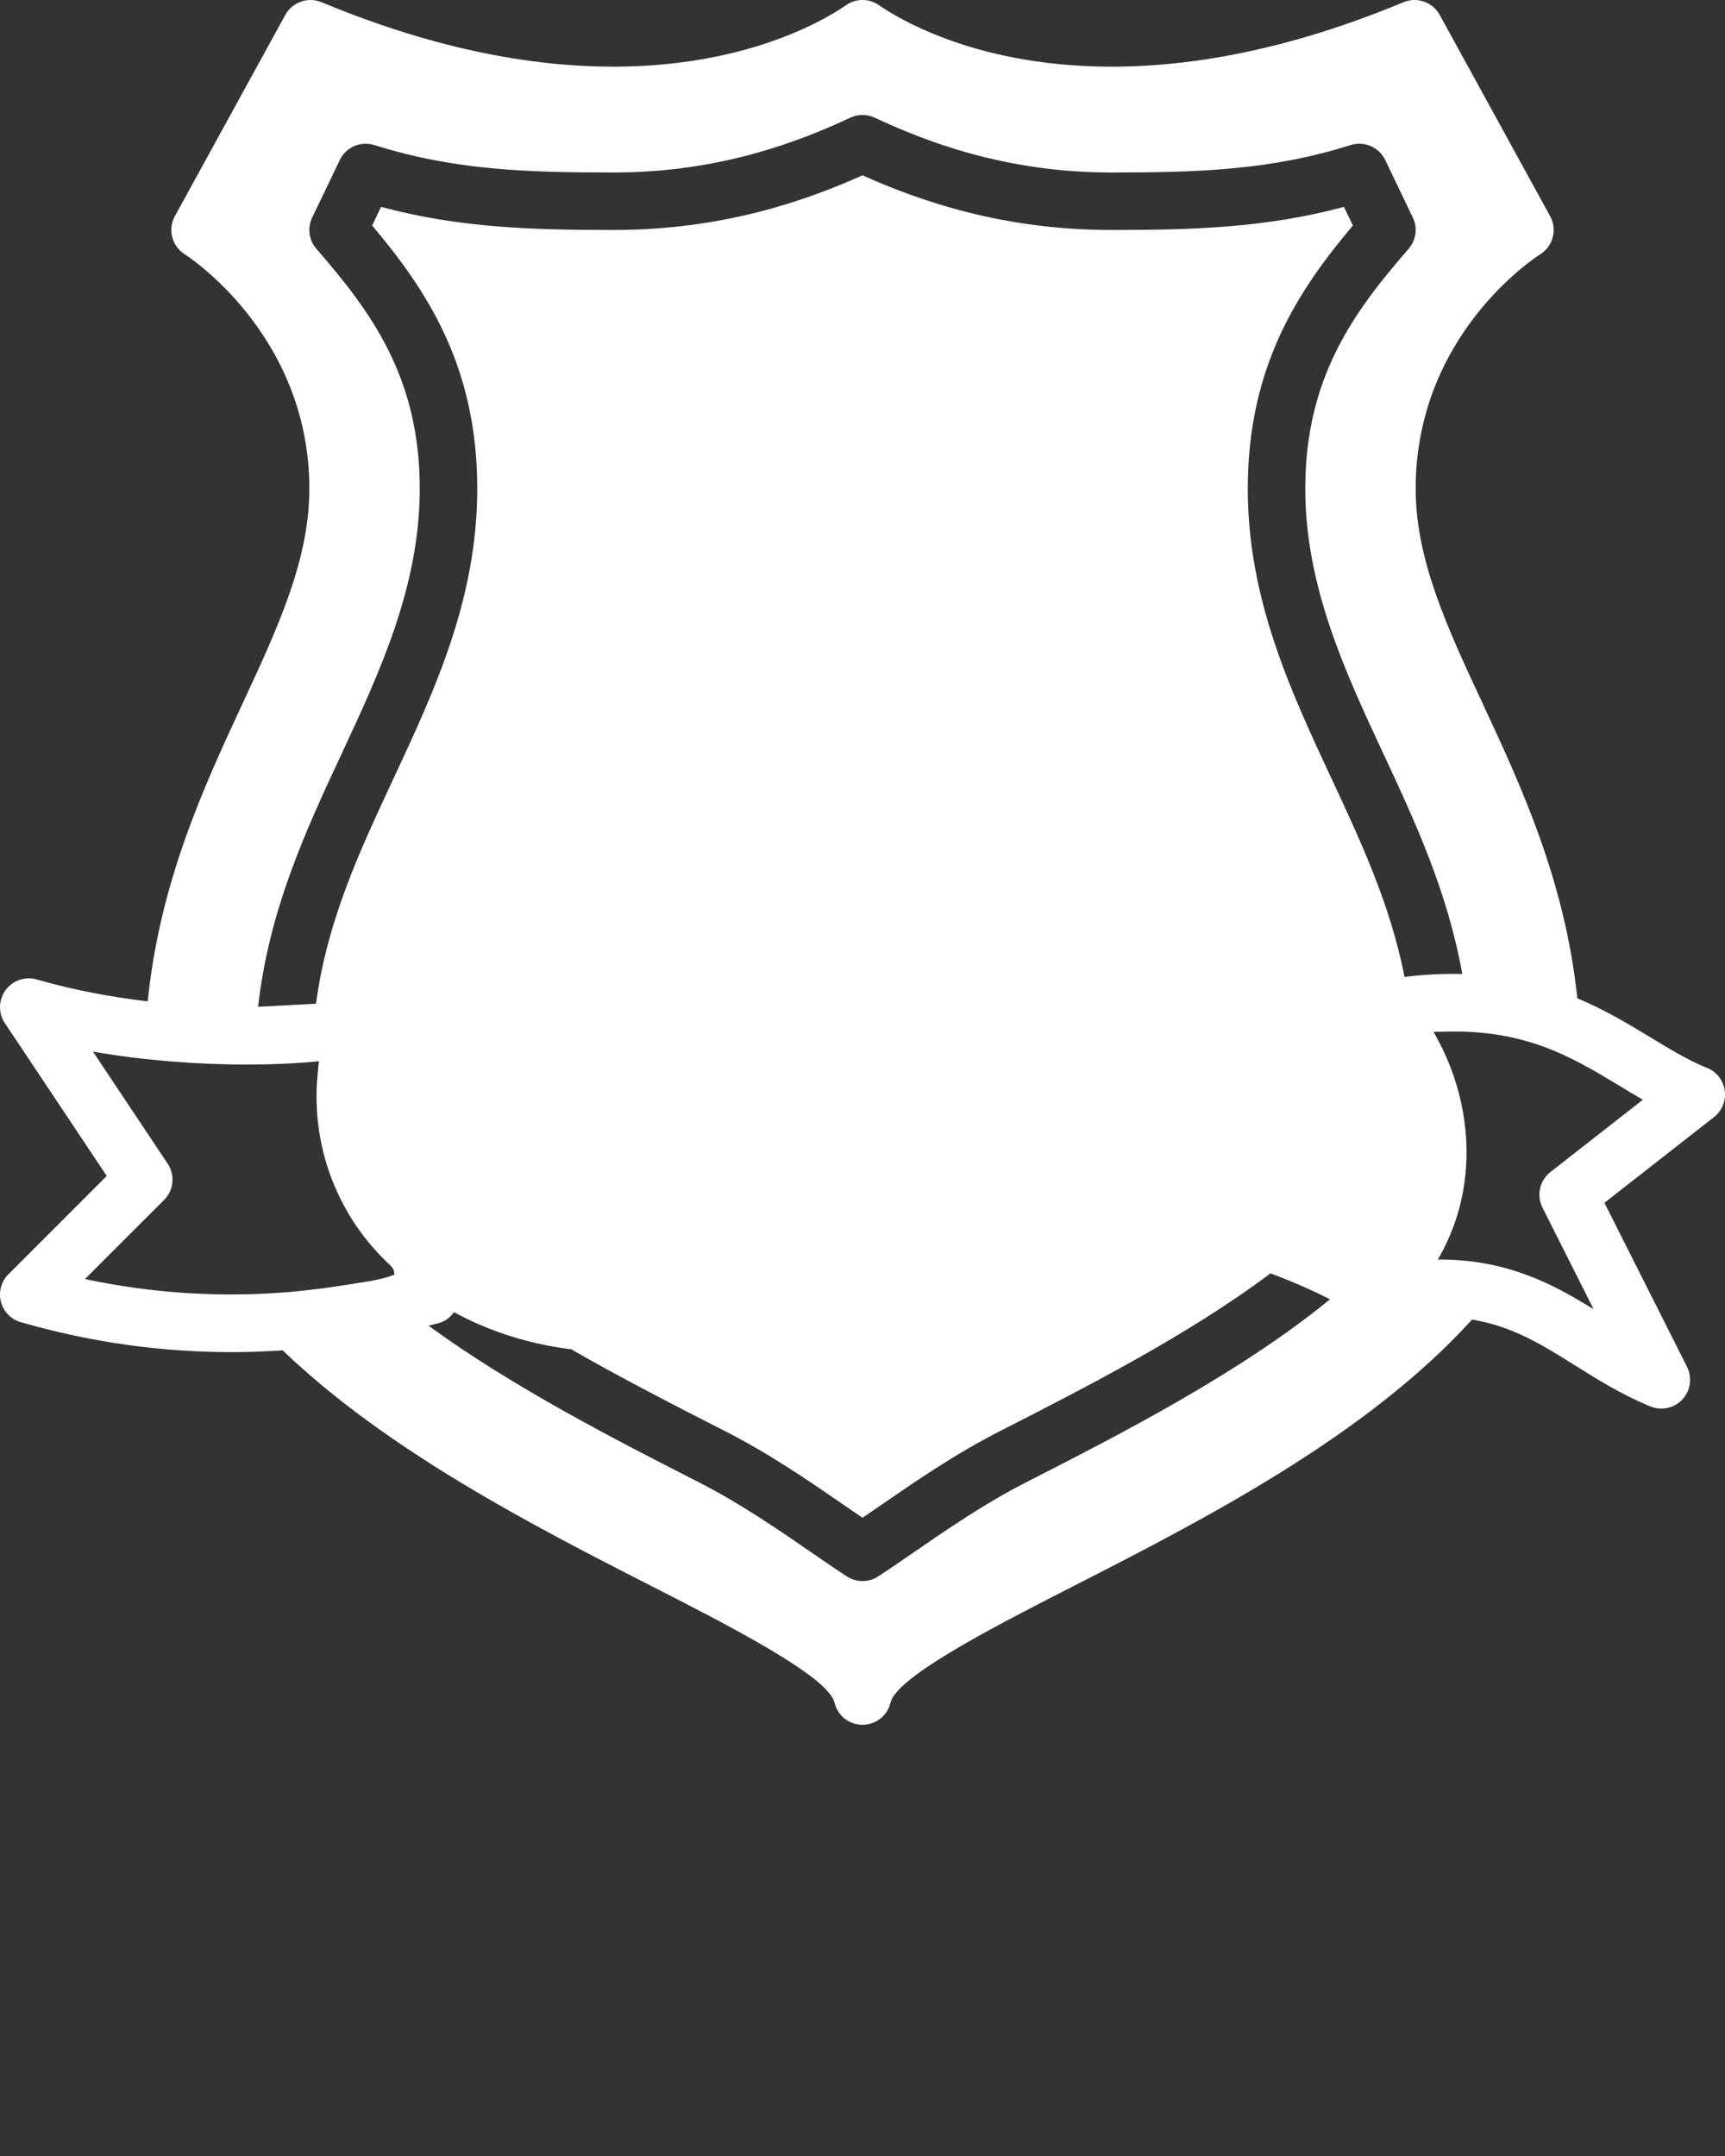<svg xmlns="http://www.w3.org/2000/svg" xmlns:xlink="http://www.w3.org/1999/xlink" viewBox="0 0 60 75" version="1.1" x="0px" y="0px">
<rect x="0" y="0" width="60" height="75" fill="#333333" stroke="none"/>
<g stroke="none" stroke-width="1" fill="none" fill-rule="evenodd">
<g transform="translate(-957, -590)" fill="white">
<g transform="translate(957, 590)">
<g><path d="M53.928,40.771 C53.553,41.064 53.437,41.583 53.651,42.008 L55.43,45.543 C54.029,44.677 52.436,43.815 50.072,43.815 L50.012,43.815 C50.017,43.808 50.02,43.799 50.024,43.792 C50.177,43.535 50.306,43.268 50.423,42.996 C50.448,42.937 50.472,42.878 50.496,42.818 C50.733,42.225 50.886,41.603 50.959,40.966 C50.96,40.959 50.961,40.953 50.962,40.946 C51.153,39.253 50.775,37.469 49.862,35.896 C49.971,35.888 50.067,35.895 50.172,35.89 C51.411,35.845 52.535,35.999 53.603,36.38 C53.606,36.381 53.609,36.381 53.612,36.382 C54.646,36.752 55.512,37.276 56.364,37.792 C56.619,37.947 56.878,38.104 57.143,38.257 L53.928,40.771 Z M48.815,33.989 C48.827,33.987 48.84,33.985 48.853,33.983 C48.365,31.48 47.33,29.263 46.325,27.11 C44.888,24.028 43.401,20.842 43.401,17 C43.401,12.748 45.149,10.109 47.057,7.845 L46.746,7.197 C43.995,7.935 41.435,8 38.644,8 C34.835,8 31.94,6.967 30,6.099 C28.061,6.967 25.165,8 21.357,8 C18.566,8 16.005,7.935 13.254,7.197 L12.944,7.845 C14.852,10.109 16.6,12.748 16.6,17 C16.6,20.842 15.113,24.028 13.675,27.11 C12.496,29.636 11.375,32.038 10.992,34.915 L8.977,35.023 C9.355,31.671 10.622,28.922 11.863,26.264 C13.208,23.38 14.6,20.398 14.6,17 C14.6,13.118 12.9,10.838 11.005,8.656 C10.743,8.354 10.686,7.927 10.859,7.567 L11.819,5.567 C12.033,5.119 12.548,4.896 13.02,5.046 C15.827,5.93 18.35,6 21.357,6 C25.055,6 27.821,4.912 29.578,4.093 C29.846,3.969 30.155,3.969 30.422,4.093 C32.18,4.912 34.946,6 38.644,6 C41.651,6 44.173,5.93 46.981,5.046 C47.453,4.896 47.967,5.119 48.182,5.567 L49.142,7.567 C49.315,7.927 49.257,8.354 48.995,8.656 C47.101,10.838 45.401,13.118 45.401,17 C45.401,20.398 46.792,23.38 48.138,26.264 C49.232,28.608 50.352,31.03 50.862,33.882 C50.229,33.867 49.552,33.896 48.815,33.989 L48.815,33.989 Z M35.692,51.564 C34.258,52.296 32.957,53.192 31.81,53.982 C31.363,54.29 30.942,54.581 30.546,54.838 C30.38,54.946 30.191,55 30,55 C29.81,55 29.62,54.946 29.454,54.838 C29.059,54.581 28.638,54.29 28.191,53.982 C27.043,53.192 25.742,52.296 24.309,51.564 C21.399,50.08 17.827,48.25 14.904,46.115 C15.027,46.082 15.152,46.058 15.275,46.023 C15.495,45.96 15.665,45.818 15.791,45.646 C16.871,46.234 18.291,46.767 20.051,46.959 C19.995,46.954 19.937,46.952 19.882,46.945 C21.663,47.969 23.502,48.908 25.217,49.783 C26.769,50.574 28.127,51.51 29.325,52.335 C29.557,52.495 29.782,52.65 30,52.798 C30.218,52.65 30.444,52.495 30.675,52.335 C31.873,51.51 33.232,50.574 34.783,49.783 C37.747,48.271 41.338,46.439 44.19,44.296 C45.032,44.608 45.732,44.928 46.263,45.197 C43.138,47.754 39.033,49.859 35.692,51.564 L35.692,51.564 Z M11.995,44.704 C11.967,44.709 11.939,44.712 11.909,44.717 C11.312,44.812 10.706,44.887 10.071,44.944 C7.699,45.142 5.304,44.997 2.956,44.493 L5.707,41.742 C6.044,41.405 6.097,40.876 5.832,40.48 L3.233,36.581 C4.117,36.741 5.028,36.845 5.959,36.926 C5.991,36.929 6.023,36.928 6.055,36.931 C7.735,37.065 9.44,37.074 11.096,36.918 C11.066,37.107 11.056,37.295 11.039,37.484 C11.035,37.535 11.029,37.584 11.025,37.635 C11.012,37.827 11.009,38.019 11.01,38.21 L11.013,38.362 C11.067,40.504 11.988,42.547 13.561,44.003 C13.663,44.098 13.725,44.206 13.714,44.343 C13.189,44.547 12.558,44.611 11.995,44.704 L11.995,44.704 Z M59.99,37.932 C59.939,37.577 59.702,37.277 59.369,37.145 L59.29,37.114 C58.665,36.85 58.051,36.477 57.401,36.083 C56.65,35.627 55.829,35.132 54.864,34.726 C54.434,30.655 52.934,27.398 51.591,24.517 C50.329,21.812 49.241,19.475 49.241,17 C49.241,11.653 53.396,8.959 53.571,8.848 C54.02,8.567 54.172,7.984 53.917,7.519 L50.077,0.519 C49.831,0.071 49.285,-0.12 48.816,0.077 C37.875,4.636 31.698,0.961 30.571,0.179 C30.227,-0.06 29.774,-0.06 29.43,0.179 C28.302,0.961 22.123,4.635 11.185,0.077 C10.716,-0.119 10.169,0.071 9.923,0.519 L6.083,7.519 C5.828,7.984 5.981,8.567 6.43,8.848 C6.474,8.875 10.76,11.617 10.76,17 C10.76,19.476 9.673,21.815 8.414,24.523 C7.06,27.436 5.554,30.719 5.138,34.835 C3.824,34.678 2.541,34.433 1.355,34.094 L1.251,34.067 C0.851,33.96 0.426,34.118 0.186,34.455 C-0.055,34.793 -0.062,35.244 0.168,35.589 L3.713,40.907 L0.293,44.328 C0.039,44.581 -0.059,44.951 0.035,45.297 C0.129,45.644 0.402,45.913 0.749,46.002 L0.829,46.023 C3.192,46.698 5.622,47.036 8.052,47.036 C8.646,47.036 9.24,47.014 9.832,46.974 C13.474,50.468 18.526,53.063 22.62,55.154 C25.377,56.562 28.807,58.313 29.028,59.233 C29.136,59.683 29.537,60 30,60 C30.462,60 30.865,59.683 30.973,59.233 C31.194,58.313 34.623,56.562 37.379,55.154 C41.928,52.831 47.535,49.946 51.201,45.903 C52.609,46.135 53.654,46.788 54.794,47.504 C55.562,47.985 56.355,48.483 57.322,48.892 L57.421,48.931 C57.54,48.978 57.663,49 57.786,49 C58.062,49 58.332,48.886 58.526,48.674 C58.805,48.367 58.865,47.92 58.68,47.55 L55.806,41.841 L59.616,38.862 C59.899,38.641 60.041,38.287 59.99,37.932 L59.99,37.932 Z"/></g></g></g></g>
</svg>          
